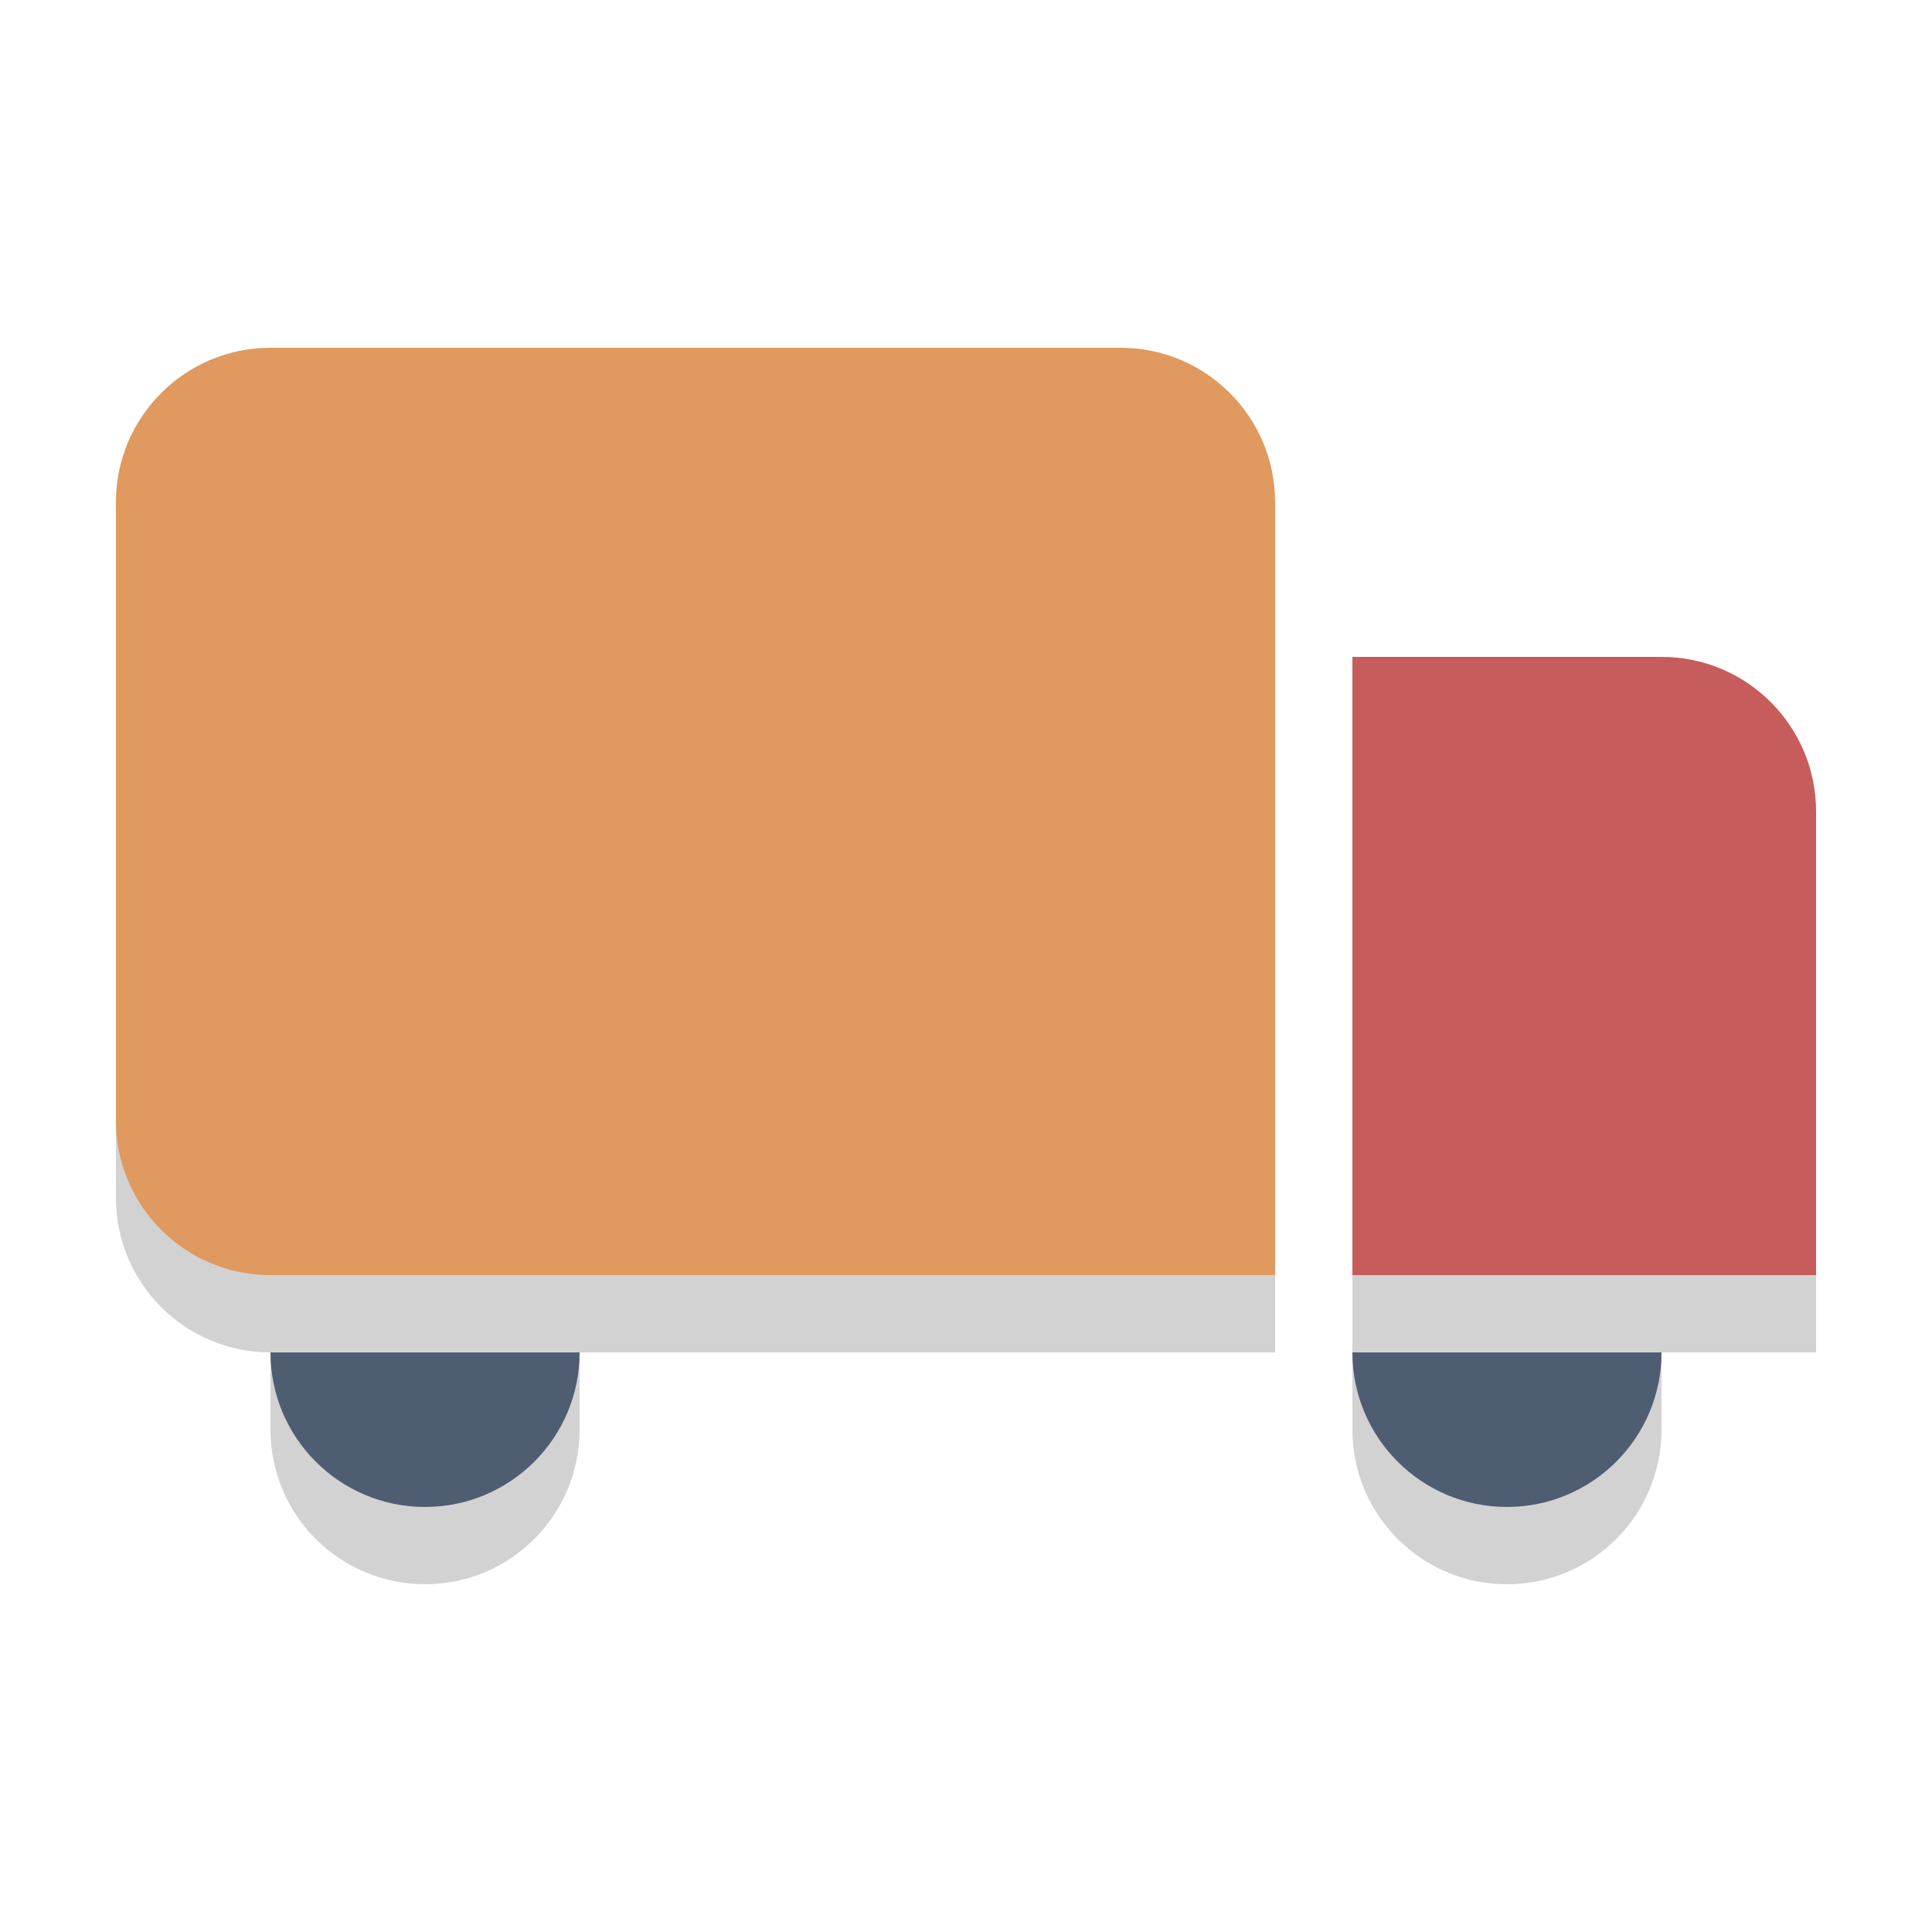 <?xml version="1.0" encoding="iso-8859-1"?>
<!-- Generator: Adobe Illustrator 16.0.0, SVG Export Plug-In . SVG Version: 6.00 Build 0)  -->
<!DOCTYPE svg PUBLIC "-//W3C//DTD SVG 1.1//EN" "http://www.w3.org/Graphics/SVG/1.1/DTD/svg11.dtd">
<svg version="1.1" id="Layer_1" xmlns="http://www.w3.org/2000/svg" xmlns:xlink="http://www.w3.org/1999/xlink" x="0px" y="0px"
	 width="50px" height="50px" viewBox="0 0 50 50" style="enable-background:new 0 0 50 50;" xml:space="preserve">
<g style="opacity:0.2;">
	<path style="fill:#231F20;" d="M29,11H7c-2.209,0-4,1.791-4,4v16c0,2.209,1.791,4,4,4v2c0,2.209,1.791,4,4,4s4-1.791,4-4v-2h18
		c0,0,0-1.791,0-4V15C33,12.791,31.209,11,29,11z"/>
	<path style="fill:#231F20;" d="M43,19h-8c0,0,0,1.791,0,4v8c0,1.202,0,2.267,0,3c0,0.615,0,1,0,1v2c0,2.209,1.791,4,4,4
		s4-1.791,4-4v-2c2.209,0,4,0,4,0V23C47,20.791,45.209,19,43,19z"/>
</g>
<path style="fill:#E0995E;" d="M33,29c0,2.209,0,4,0,4H7c-2.209,0-4-1.791-4-4V13c0-2.209,1.791-4,4-4h22c2.209,0,4,1.791,4,4V29z"
	/>
<path style="fill:#C75C5C;" d="M47,33c0,0-1.791,0-4,0h-8c0,0,0-1.791,0-4v-8c0-2.209,0-4,0-4h8c2.209,0,4,1.791,4,4V33z"/>
<g>
	<path style="fill:#4F5D73;" d="M11,39c2.209,0,4-1.791,4-4H7C7,37.209,8.791,39,11,39z"/>
	<path style="fill:#4F5D73;" d="M39,39c2.209,0,4-1.791,4-4h-8C35,37.209,36.791,39,39,39z"/>
</g>
</svg>
